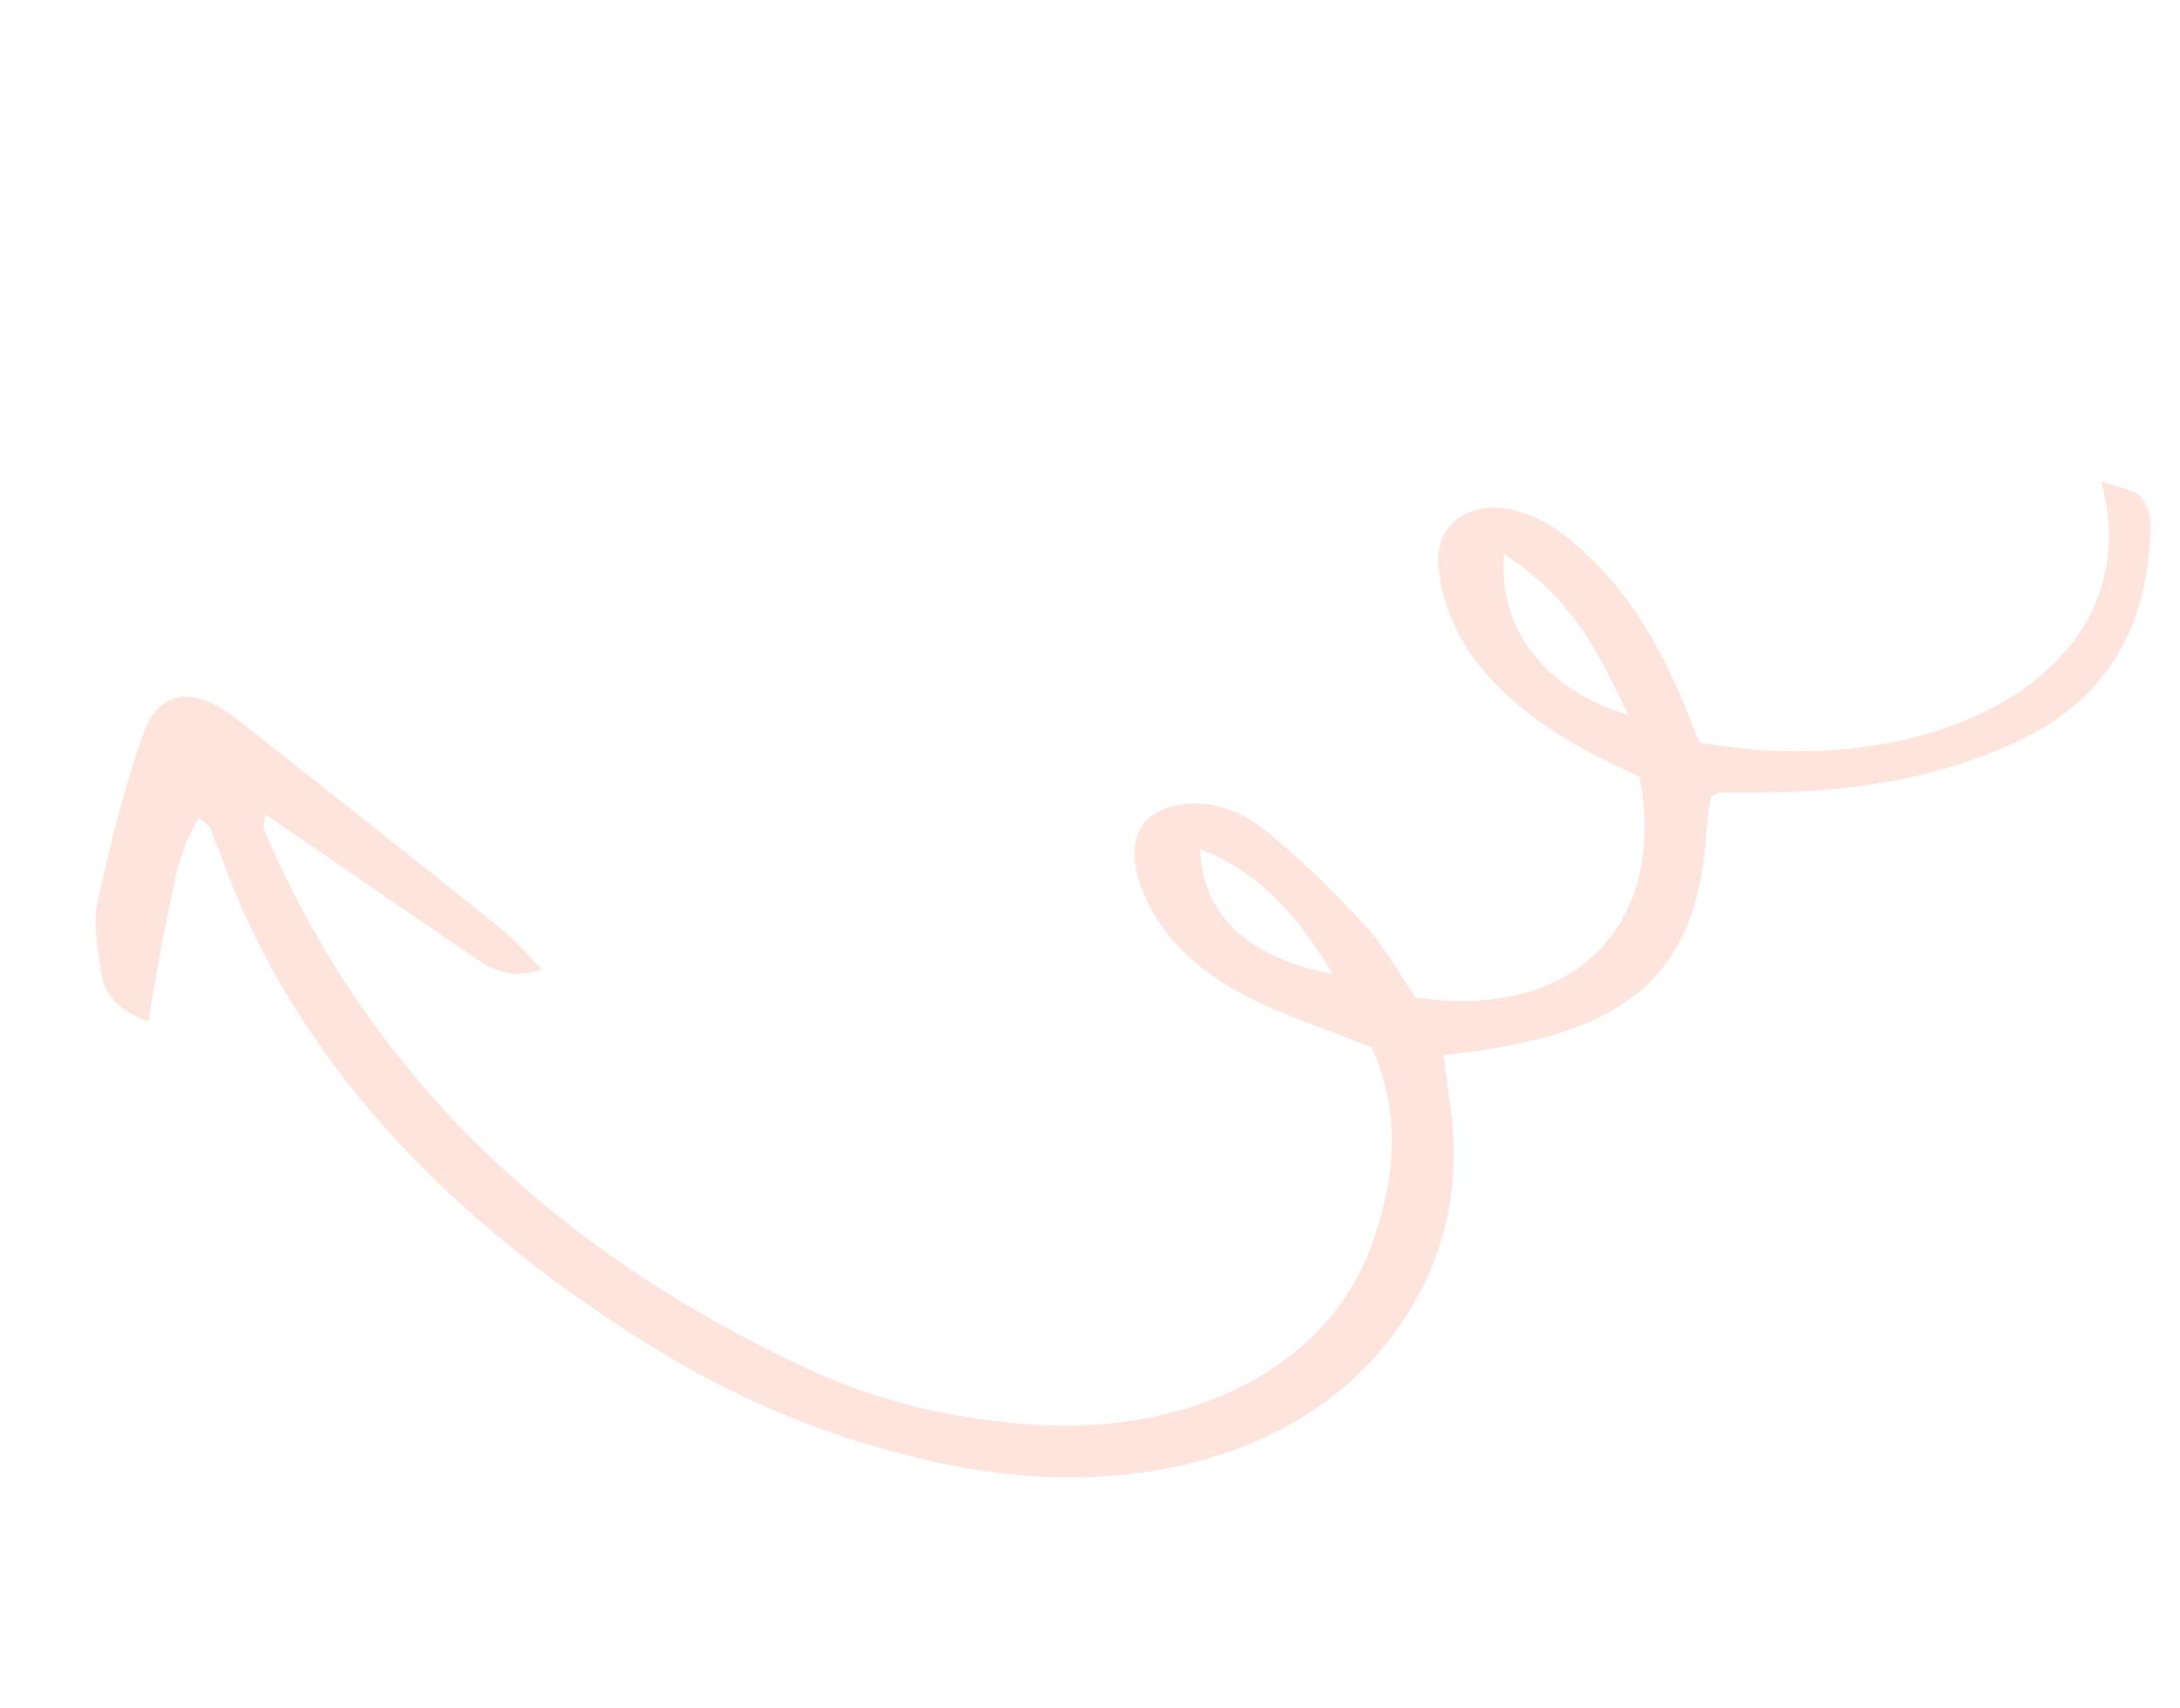 <svg width="148" height="116" viewBox="0 0 148 116" fill="none" xmlns="http://www.w3.org/2000/svg">
<g opacity="0.2" clip-path="url(#clip0_2352_155)">
<path d="M18.049 55.295C17.964 55.869 17.833 56.099 17.909 56.293C24.553 71.931 36.51 84.436 54.915 92.98C59.594 95.148 64.679 96.352 69.88 96.718C81.101 97.51 90.262 92.674 93.162 84.421C94.661 80.145 95.211 75.782 93.111 71.108C90.541 70.095 87.954 69.22 85.516 68.083C81.68 66.292 78.825 63.774 77.515 60.371C76.53 57.81 77.035 55.739 78.908 54.986C81.266 54.039 83.774 54.733 85.627 56.182C88.223 58.2 90.515 60.507 92.672 62.838C94.068 64.345 94.99 66.111 96.1 67.731C106.757 69.309 113.212 62.977 111.31 52.757C109.94 52.073 108.428 51.403 107.032 50.598C102.007 47.703 98.528 44.028 97.745 39.247C97.449 37.452 97.668 35.607 99.912 34.719C101.648 34.036 104.251 34.741 106.495 36.566C110.053 39.469 112.164 42.967 113.819 46.622C114.393 47.894 114.863 49.183 115.36 50.412C131.812 53.332 146.137 45.292 142.646 32.675C143.792 33.095 144.836 33.231 145.307 33.713C145.824 34.244 146.016 35.104 146.004 35.773C145.848 42.116 143.465 47.447 136.561 50.539C131.413 52.839 125.632 53.829 119.409 53.794C118.524 53.791 117.637 53.803 116.756 53.824C116.627 53.827 116.513 53.925 116.155 54.086C116.064 54.719 115.911 55.509 115.863 56.312C115.262 66.261 110.626 70.316 97.991 71.645C98.121 72.625 98.25 73.649 98.406 74.681C99.337 80.748 98.032 86.24 94.242 91.065C88.014 99.008 76.419 102.104 63.623 99.303C56.658 97.777 50.255 95.147 44.375 91.516C30.131 82.704 19.986 71.803 15.062 58.295C14.801 57.583 14.528 56.876 14.245 56.172C14.201 56.078 14.046 55.998 13.505 55.559C12.133 57.745 11.818 60.093 11.332 62.381C10.859 64.627 10.504 66.905 10.063 69.356C7.724 68.51 7.038 67.291 6.849 65.941C6.636 64.387 6.295 62.762 6.614 61.314C7.461 57.422 8.393 53.539 9.74 49.797C10.803 46.818 13.165 46.551 16.019 48.782C22.054 53.52 28.061 58.288 34.035 63.07C34.975 63.82 35.705 64.726 36.797 65.827C34.438 66.631 33.129 65.645 31.856 64.783C27.365 61.728 22.903 58.643 18.045 55.309L18.049 55.295ZM102.12 37.631C101.674 42.71 104.892 46.844 110.532 48.544C108.59 44.525 106.921 40.738 102.12 37.631ZM81.483 57.633C81.605 62.132 84.771 65.065 90.491 66.137C88.319 62.684 86.152 59.58 81.483 57.633Z" fill="#F37A50"/>
</g>
<defs>
<clipPath id="clip0_2352_155">
<rect width="84.883" height="128.827" fill="white" transform="translate(147.158 33.883) rotate(105)"/>
</clipPath>
</defs>
</svg>
